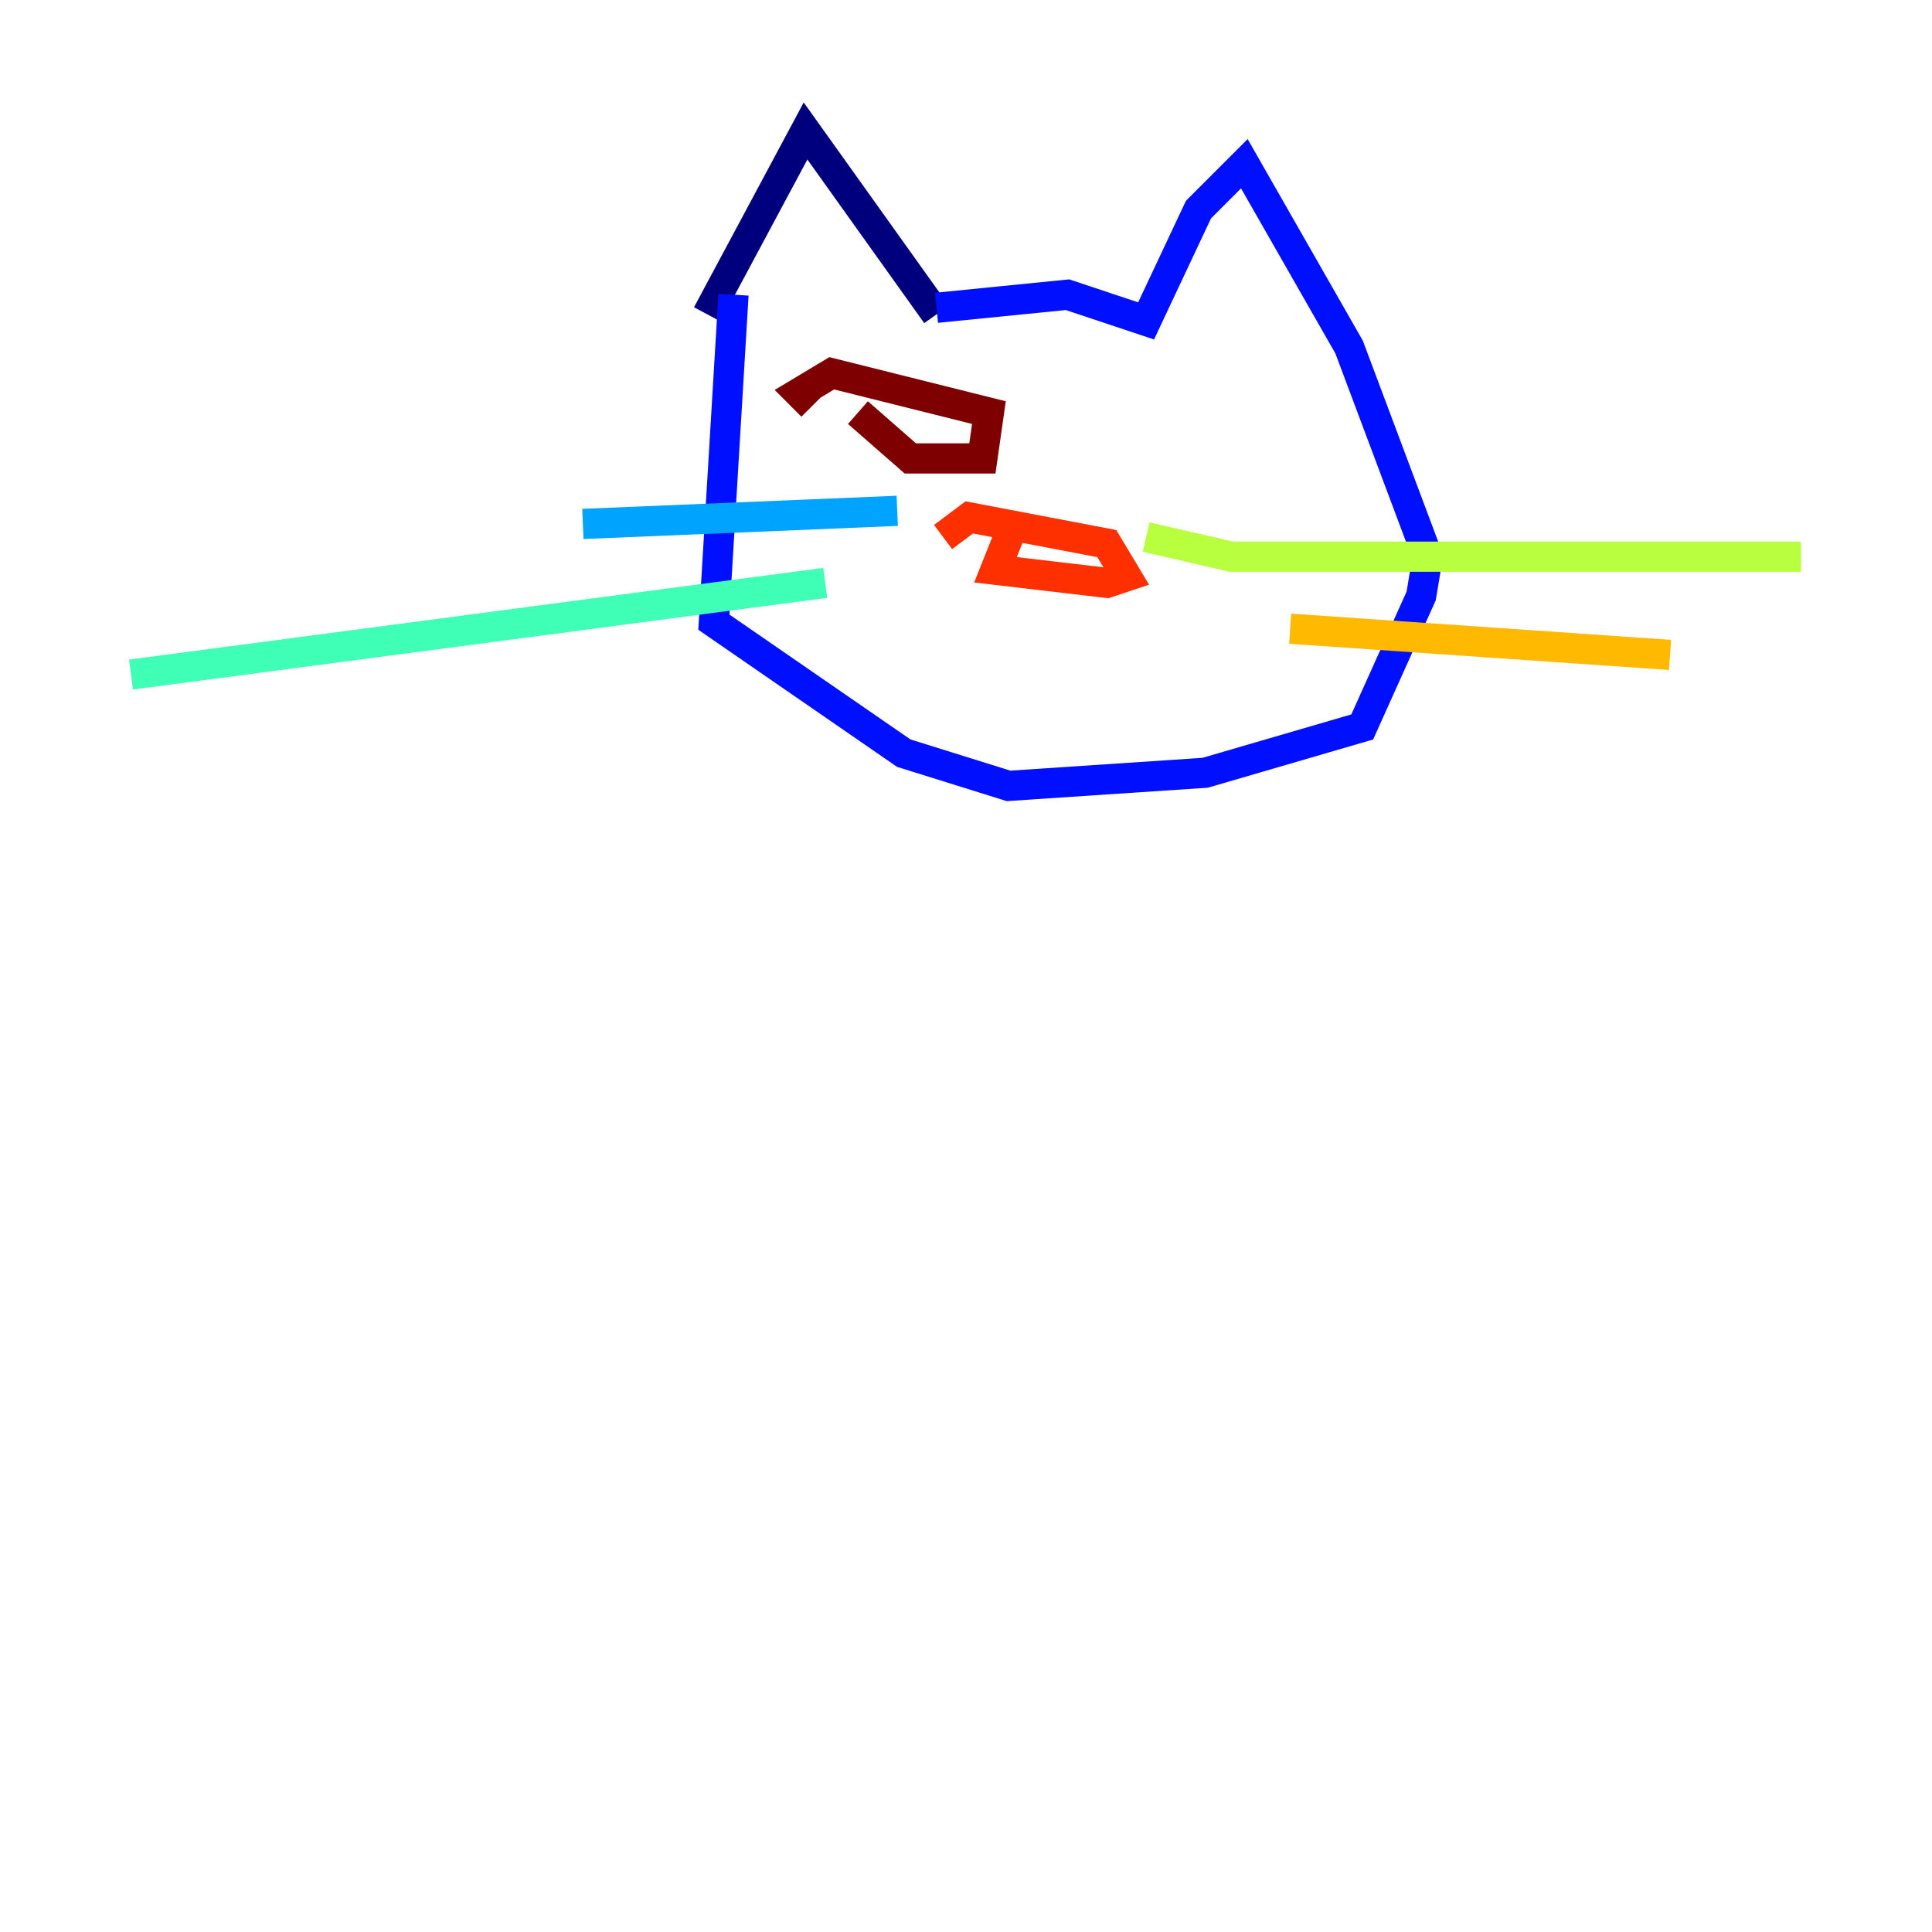 <?xml version="1.0" encoding="utf-8" ?>
<svg baseProfile="tiny" height="128" version="1.2" viewBox="0,0,128,128" width="128" xmlns="http://www.w3.org/2000/svg" xmlns:ev="http://www.w3.org/2001/xml-events" xmlns:xlink="http://www.w3.org/1999/xlink"><defs /><polyline fill="none" points="46.861,20.827 53.37,8.678 62.047,20.827" stroke="#00007f" stroke-width="2" /><polyline fill="none" points="62.047,20.393 70.725,19.525 75.932,21.261 79.403,13.885 82.441,10.848 89.383,22.997 94.59,36.881 94.156,39.485 90.251,48.163 79.837,51.2 66.82,52.068 59.878,49.898 47.295,41.22 48.597,19.525" stroke="#0010ff" stroke-width="2" /><polyline fill="none" points="59.444,33.844 38.617,34.712" stroke="#00a4ff" stroke-width="2" /><polyline fill="none" points="54.671,38.617 8.678,44.691" stroke="#3fffb7" stroke-width="2" /><polyline fill="none" points="75.932,35.58 81.573,36.881 119.322,36.881" stroke="#b7ff3f" stroke-width="2" /><polyline fill="none" points="85.478,41.654 110.644,43.39" stroke="#ffb900" stroke-width="2" /><polyline fill="none" points="66.82,35.58 65.953,37.749 73.329,38.617 74.63,38.183 73.329,36.014 64.217,34.278 62.481,35.58" stroke="#ff3000" stroke-width="2" /><polyline fill="none" points="56.841,27.336 60.312,30.373 65.085,30.373 65.519,27.336 55.105,24.732 52.936,26.034 53.803,26.902" stroke="#7f0000" stroke-width="2" /></svg>